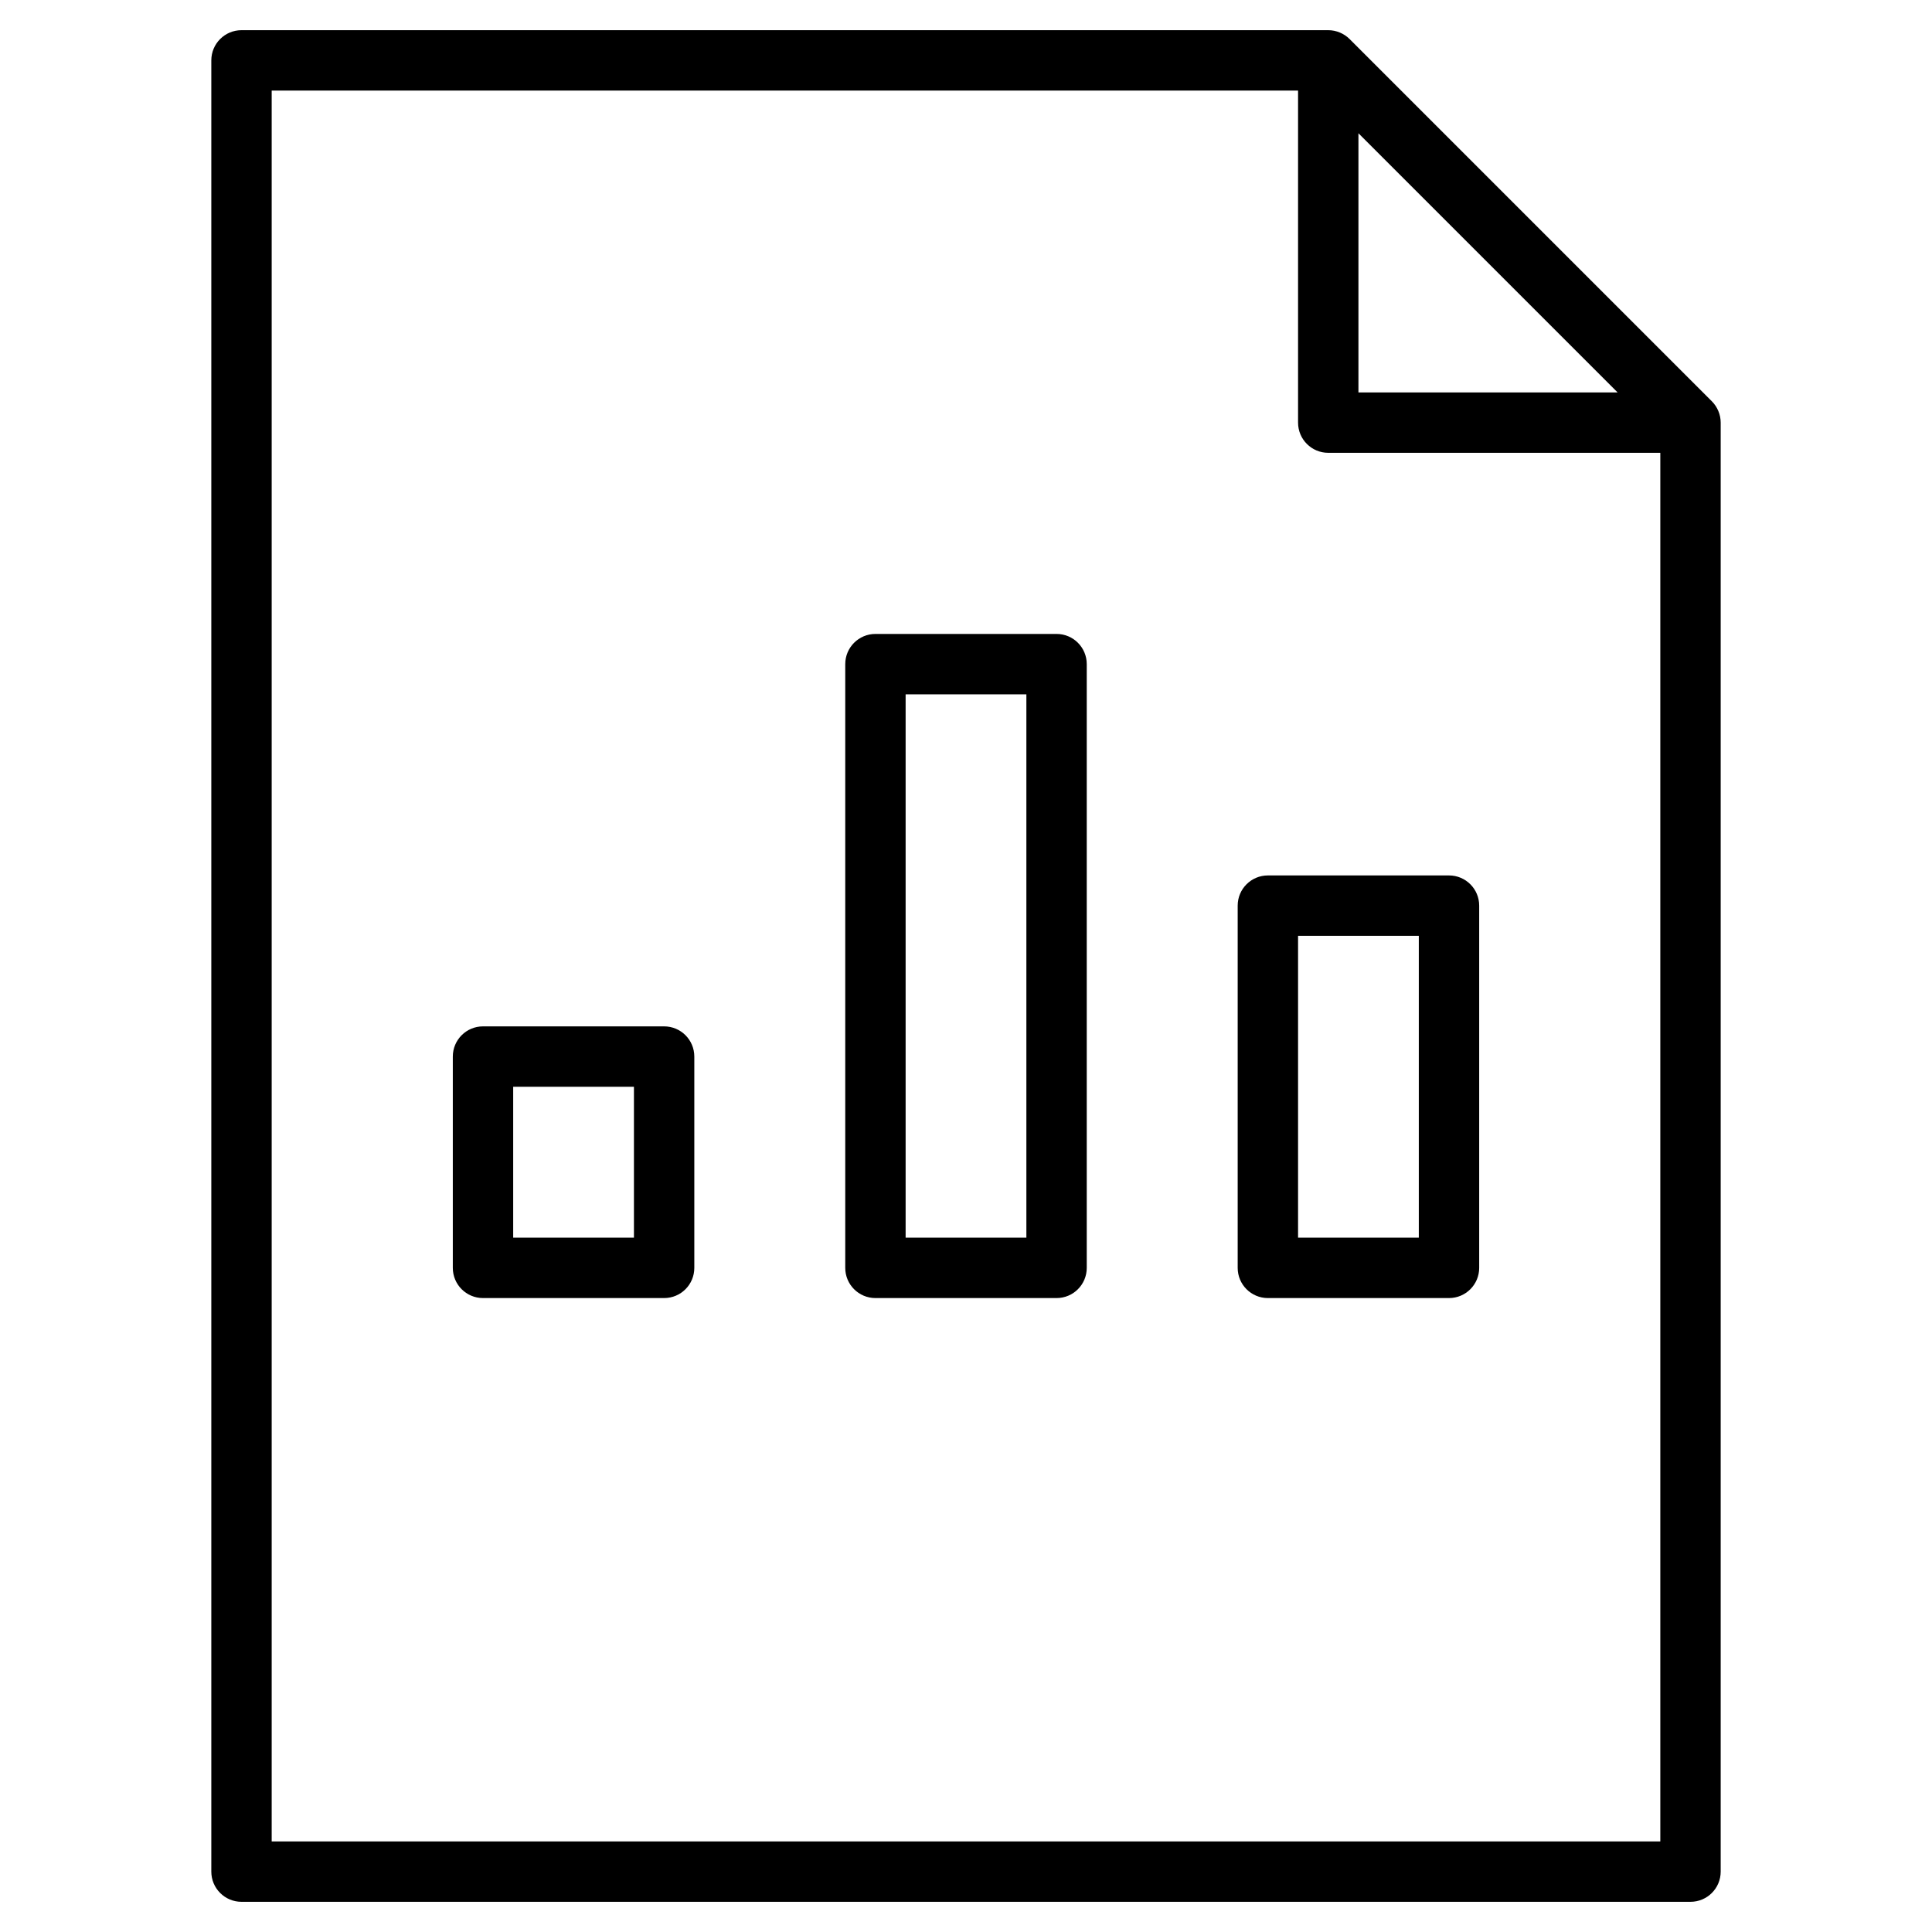 <?xml version="1.0" encoding="utf-8"?>
<!-- Generator: Adobe Illustrator 20.1.0, SVG Export Plug-In . SVG Version: 6.00 Build 0)  -->
<!DOCTYPE svg PUBLIC "-//W3C//DTD SVG 1.1//EN" "http://www.w3.org/Graphics/SVG/1.1/DTD/svg11.dtd">
<svg version="1.1" id="Layer_1" xmlns="http://www.w3.org/2000/svg" xmlns:xlink="http://www.w3.org/1999/xlink" x="0px" y="0px"
	 width="64px" height="64px" viewBox="0 0 64 64" enable-background="new 0 0 64 64" xml:space="preserve">
<path d="M7,62c0,0.553,0.448,1,1,1h48c0.552,0,1-0.447,1-1V14c0-0.134-0.027-0.264-0.078-0.385
	c-0.051-0.122-0.124-0.231-0.216-0.323L44.708,1.294c-0.092-0.092-0.201-0.165-0.323-0.216C44.264,1.027,44.133,1,44,1H8
	C7.448,1,7,1.447,7,2V62z M45,4.414L53.586,13H45V4.414z M9,3h34v11c0,0.553,0.448,1,1,1h11v46H9V3z"/>
<path d="M35,21h-6c-0.552,0-1,0.447-1,1v20c0,0.553,0.448,1,1,1h6c0.552,0,1-0.447,1-1V22C36,21.447,35.552,21,35,21z M34,41h-4V23
	h4V41z"/>
<path d="M22,34h-6c-0.552,0-1,0.447-1,1v7c0,0.553,0.448,1,1,1h6c0.552,0,1-0.447,1-1v-7C23,34.447,22.552,34,22,34z M21,41h-4v-5h4
	V41z"/>
<path d="M48,29h-6c-0.552,0-1,0.447-1,1v12c0,0.553,0.448,1,1,1h6c0.552,0,1-0.447,1-1V30C49,29.447,48.552,29,48,29z M47,41h-4V31
	h4V41z"/>
</svg>
